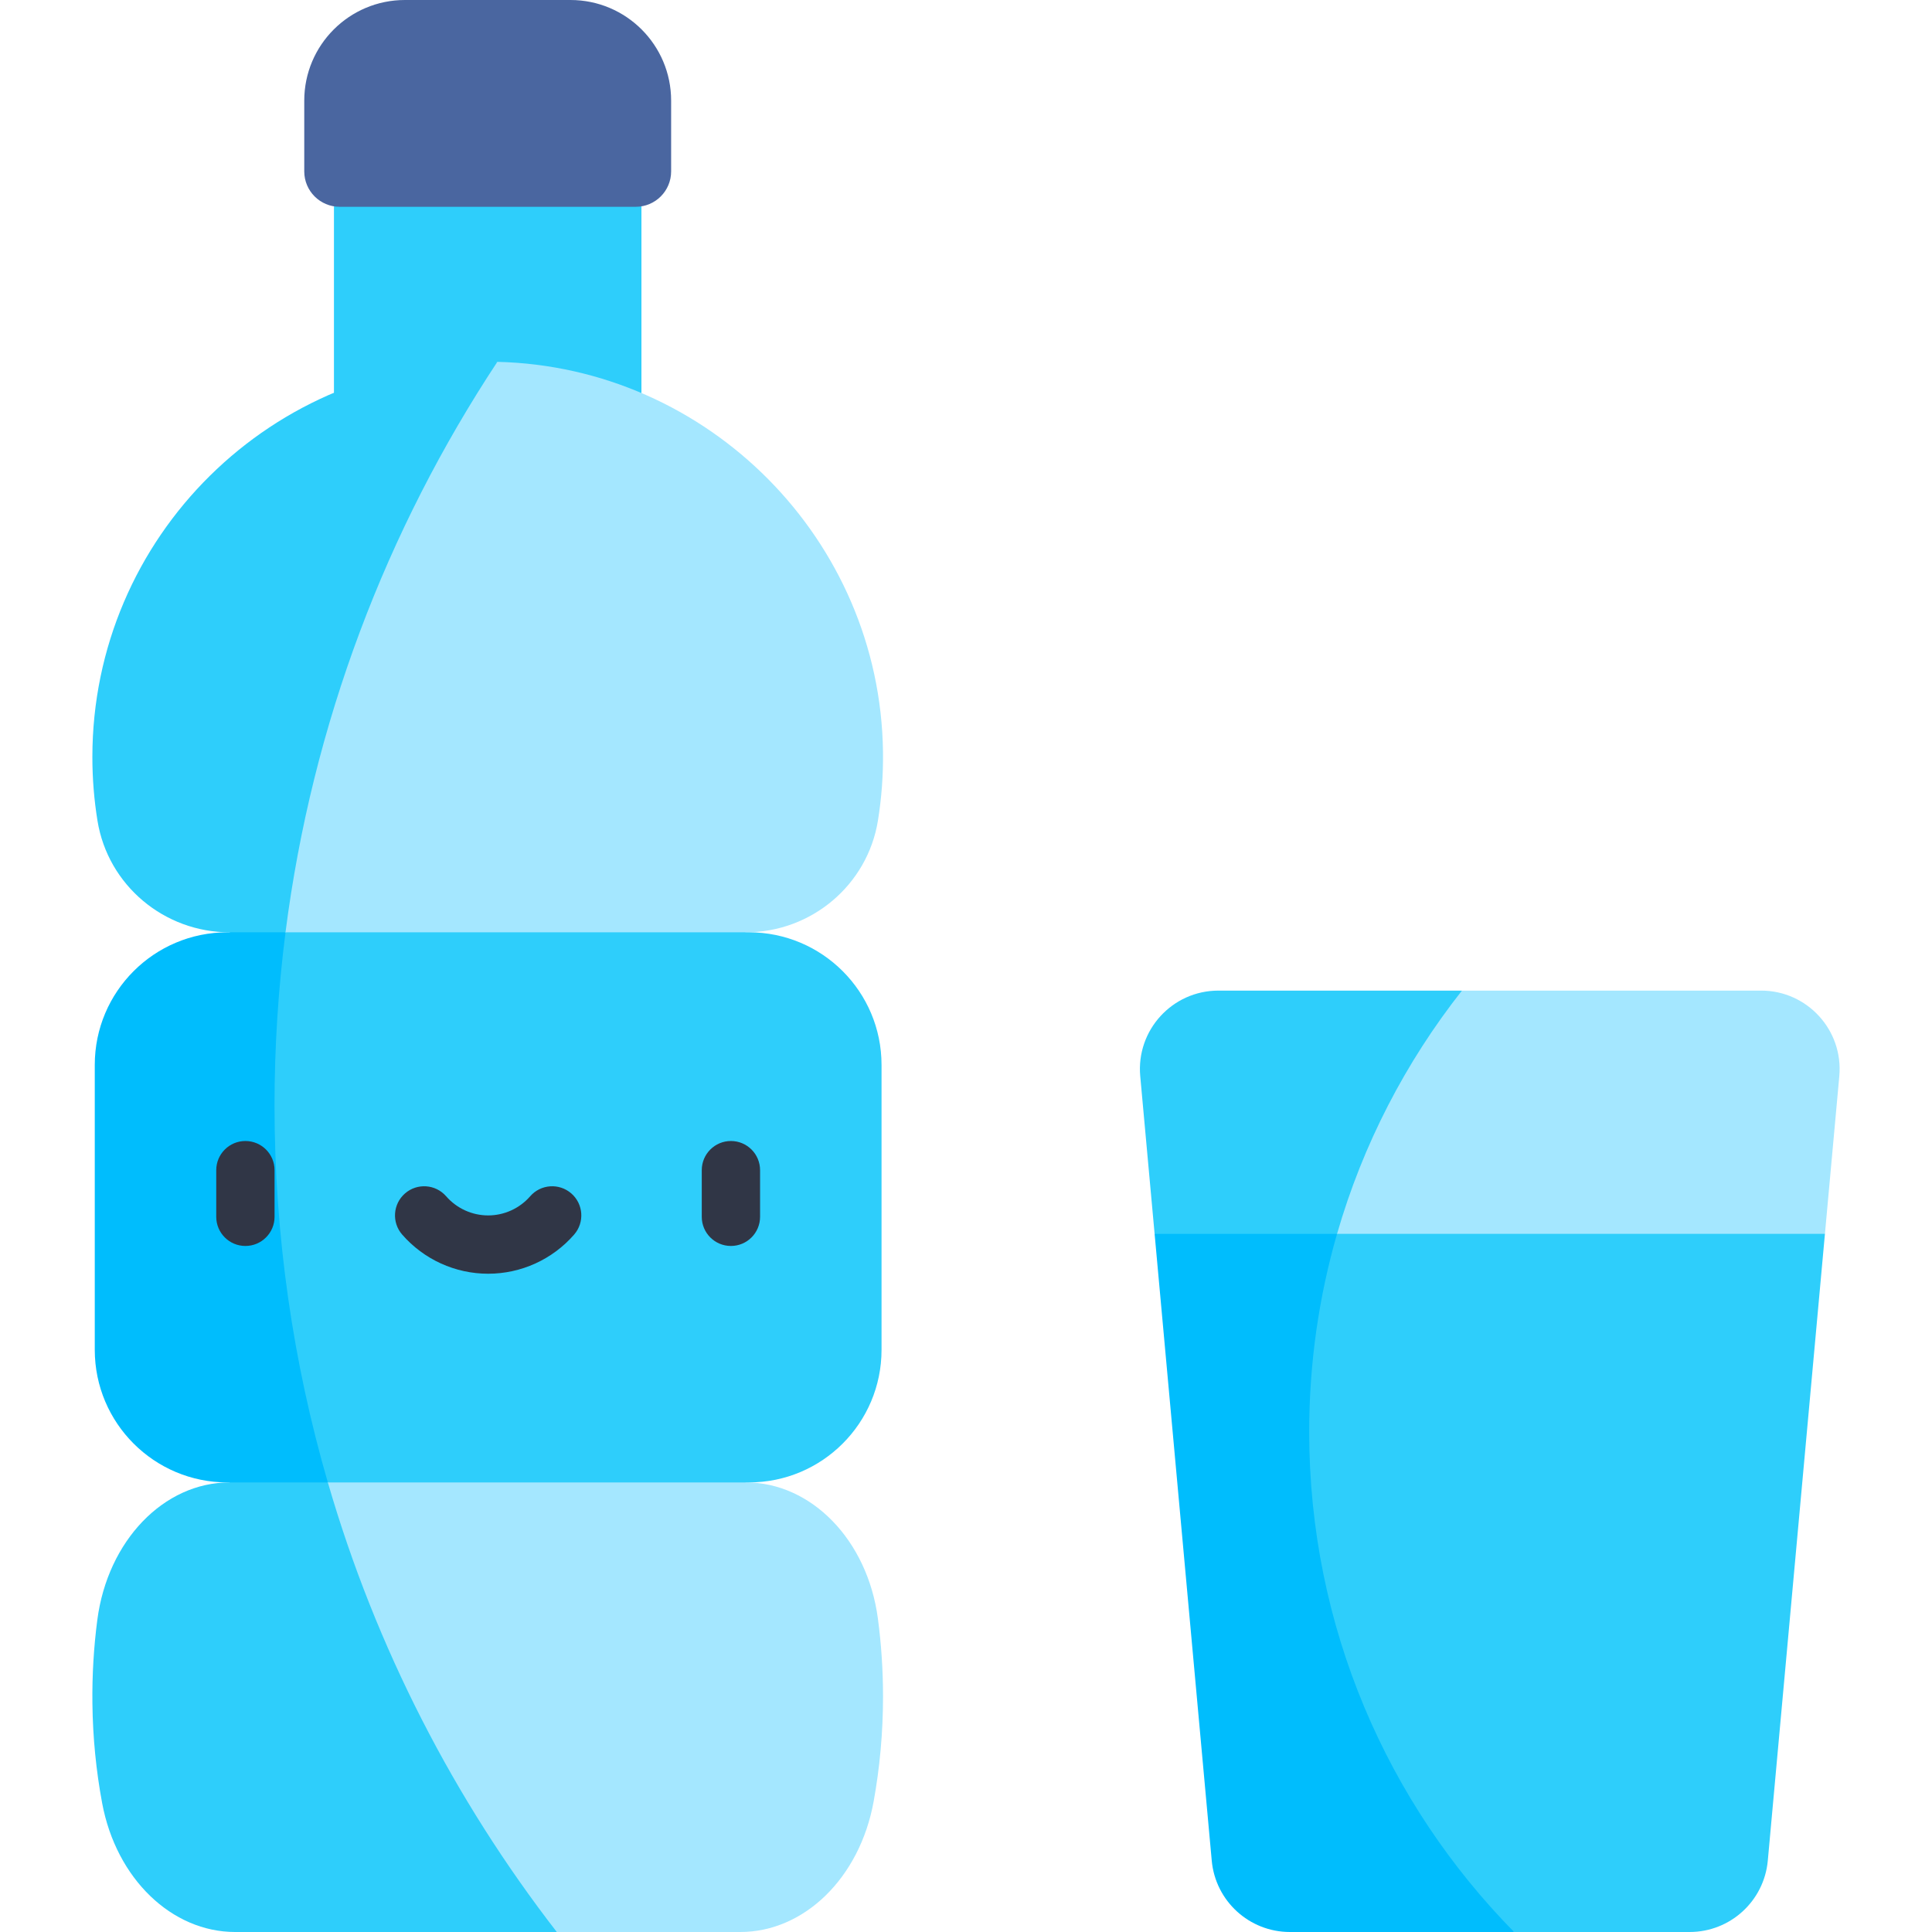 <svg id="Capa_1" enable-background="new 0 0 497 497" height="512" viewBox="0 0 497 497" width="512" xmlns="http://www.w3.org/2000/svg"><g><path d="m85.909 40.802h79.099v64.743h-79.099z" fill="#2ecefb"/><path d="m73.445 239.833 59.829 24.957 58.601-24.957c16.821 0 31.284-12.132 33.971-28.736.936-5.781 1.383-11.726 1.299-17.791-.756-54.435-44.907-98.918-99.206-100.224l-26.327 9.719-49.355 107.258z" fill="#a4e7ff"/><path d="m127.938 93.089c-.369-.009-.736-.024-1.105-.029-56.795-.75-103.071 45.064-103.071 101.687 0 5.591.452 11.076 1.321 16.421 2.694 16.575 17.166 28.664 33.959 28.664l6.803 4.479 7.6-4.479c6.869-53.712 25.999-103.591 54.493-146.743z" fill="#2ecefb"/><path d="m143.235 497h47.194c16.455 0 30.74-13.933 34.308-33.553 1.583-8.702 2.418-17.748 2.418-27.033 0-6.828-.452-13.527-1.321-20.056-2.694-20.245-17.166-35.011-33.959-35.011l-54.439-19.746-53.101 19.746-13.707 18.918 36.285 86.553z" fill="#a4e7ff"/><path d="m84.335 381.347-13.707-7.058-11.586 7.058c-16.905 0-31.343 14.979-34.007 35.369-.911 6.976-1.347 14.147-1.263 21.46.1 8.806.963 17.398 2.509 25.683 3.629 19.441 17.904 33.141 34.229 33.141h82.725c-26.391-34.075-46.586-73.188-58.9-115.653z" fill="#2ecefb"/><path d="m163.541 53.198h-76.165c-5.029 0-9.107-4.077-9.107-9.107v-18.198c.001-14.3 11.593-25.893 25.894-25.893h42.591c14.301 0 25.893 11.593 25.893 25.893v18.198c0 5.029-4.077 9.107-9.106 9.107z" fill="#4a66a0"/><path d="m469.456 317.409 3.697-40.555c1.078-11.827-8.233-22.025-20.109-22.025h-76.962l-46.052 17.328-8.019 85.5h100.734z" fill="#a4e7ff"/><path d="m343.951 317.411c6.638-23.045 17.666-44.229 32.131-62.582h-62.651c-11.876 0-21.187 10.199-20.109 22.025l3.697 40.555 22.674 12.389z" fill="#2ecefb"/><path d="m389.497 497h45.153c10.442 0 19.161-7.961 20.109-18.359l14.697-161.232h-125.505l-26.727 12.389v71.777l39.136 84.736z" fill="#2ecefb"/><path d="m336.785 368.312c0-17.663 2.502-34.739 7.16-50.903h-46.925l14.697 161.232c.948 10.398 9.667 18.359 20.109 18.359h57.671c-32.594-33.118-52.712-78.551-52.712-128.688z" fill="#00bdfd"/><path d="m84.335 381.347h108.323c18.841 0 34.115-15.274 34.115-34.115v-73.285c0-18.841-15.274-34.115-34.115-34.115h-119.213l-17.817 13.08 2.491 110.01z" fill="#2ecefb"/><path d="m70.617 284.364c0-15.088.963-29.951 2.828-44.531h-14.95c-18.841 0-34.115 15.274-34.115 34.115v73.285c0 18.841 15.274 34.115 34.115 34.115h25.84c-8.927-30.783-13.718-63.323-13.718-96.984z" fill="#00bdfd"/><g fill="#303646"><path d="m63.128 320.519c-4.142 0-7.5-3.358-7.5-7.5v-12c0-4.142 3.358-7.5 7.5-7.5s7.5 3.358 7.5 7.5v12c0 4.142-3.358 7.5-7.5 7.5z"/><path d="m188.025 320.519c-4.142 0-7.5-3.358-7.5-7.5v-12c0-4.142 3.358-7.5 7.5-7.5s7.5 3.358 7.5 7.5v12c0 4.142-3.358 7.5-7.5 7.5z"/><path d="m125.576 327.662c-8.478 0-16.54-3.671-22.119-10.073-2.721-3.123-2.396-7.86.727-10.582 3.123-2.721 7.861-2.396 10.582.727 2.729 3.132 6.669 4.928 10.81 4.928s8.081-1.796 10.81-4.928c2.721-3.123 7.459-3.447 10.582-.727 3.123 2.722 3.448 7.459.727 10.582-5.579 6.401-13.641 10.073-22.119 10.073z"/></g></g></svg>